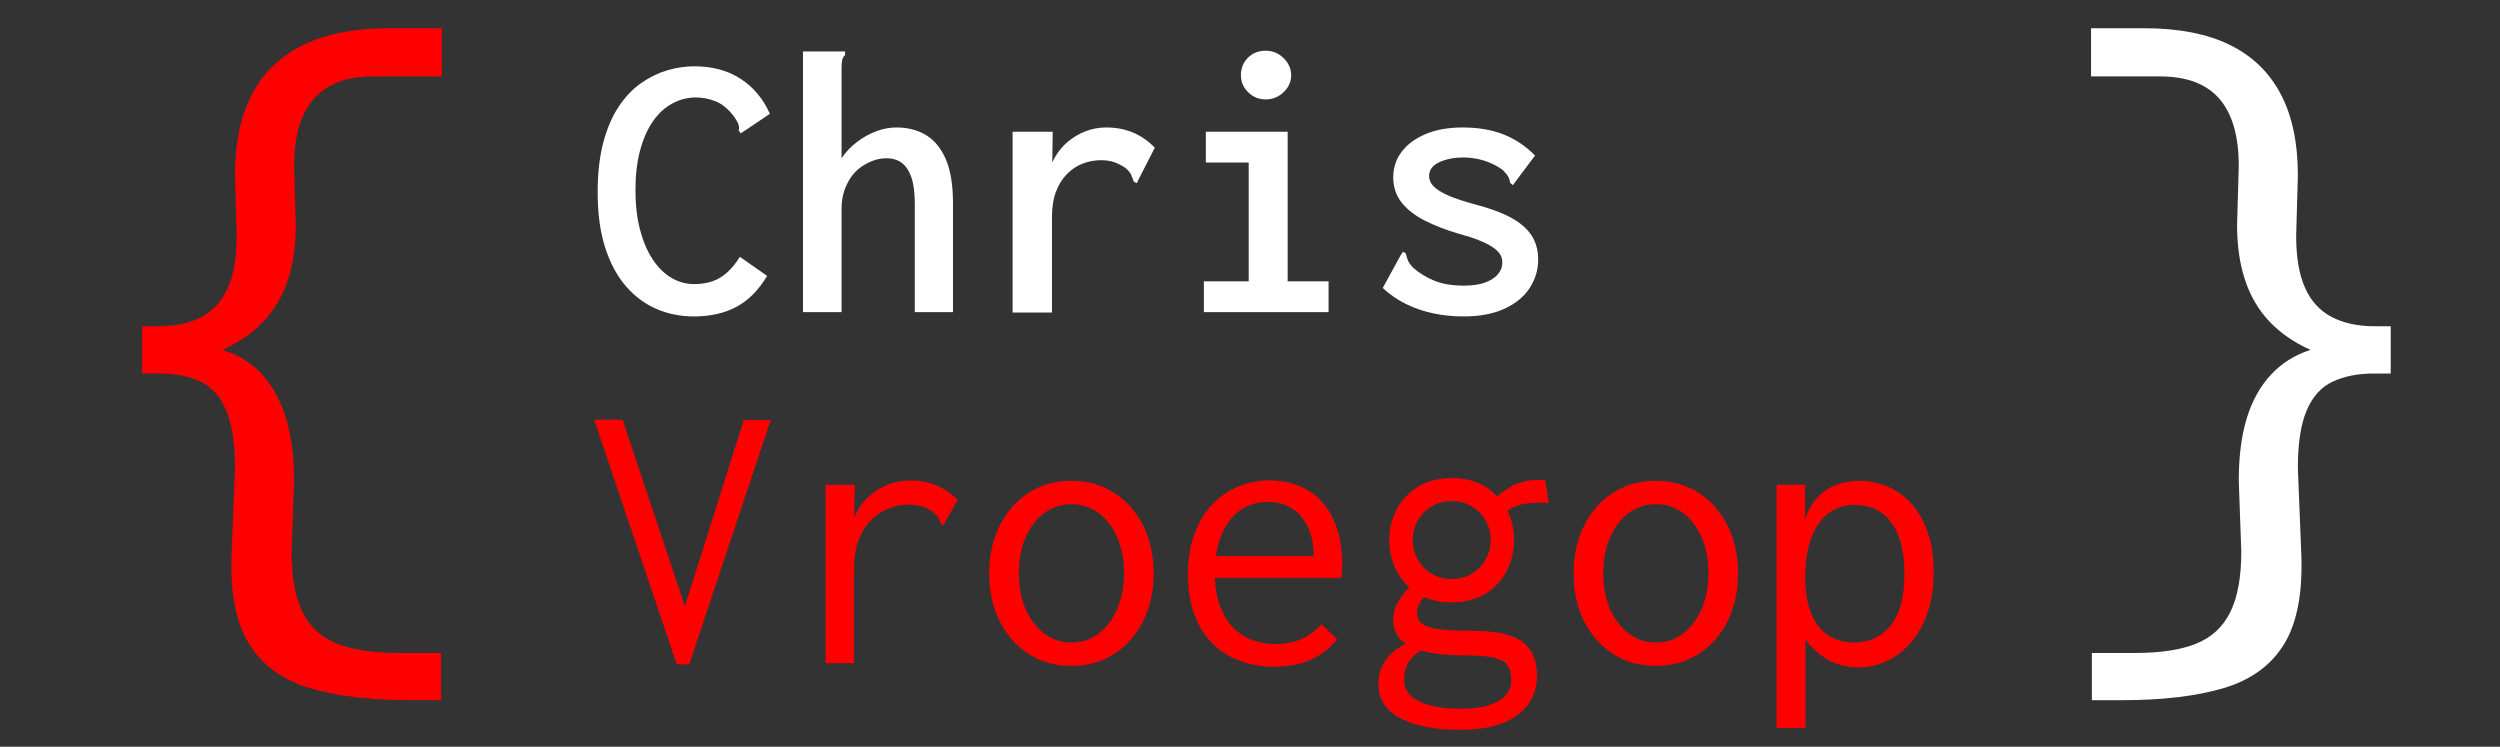 <svg version="1.1" id="logo" viewBox="0 0 385 115" preserveAspectRatio="xMinYMin" xmlns="http://www.w3.org/2000/svg">
    <rect x="0" y="0" width="385" height="115" fill="#333333" stroke="none"/>
    <defs>
        <clipPath id="logo-clip-path">
            <rect id="logo-clip-rect" x="0" y="0" width="55" height="115"/>
        </clipPath>
    </defs>
    <g id="logo-name">
        <path fill="white" stroke="none" id="logo-chris" d="M106.86 48.73L106.86 48.73Q103.80 48.73 101.13 47.59Q98.46 46.45 96.42 44.11Q94.38 41.77 93.21 38.17Q92.04 34.57 92.04 29.59L92.04 29.59Q92.04 25.21 92.91 21.94Q93.78 18.67 95.28 16.42Q96.78 14.17 98.70 12.82Q100.62 11.47 102.72 10.84Q104.82 10.21 106.92 10.21L106.92 10.21Q111.12 10.21 114.09 12.16Q117.06 14.11 118.56 17.53L118.56 17.53L114.54 20.23L114.06 20.53L113.76 20.11Q113.88 19.63 113.73 19.18Q113.58 18.73 113.04 17.95L113.04 17.95Q111.72 16.21 110.22 15.61Q108.72 15.01 107.16 15.01L107.16 15.01Q105.24 15.01 103.53 15.94Q101.82 16.87 100.56 18.67Q99.30 20.47 98.58 23.14Q97.86 25.81 97.86 29.29L97.86 29.29Q97.86 32.65 98.55 35.32Q99.24 37.99 100.47 39.88Q101.70 41.77 103.35 42.76Q105 43.75 106.92 43.75L106.92 43.75Q108.42 43.75 109.68 43.33Q110.94 42.91 112.02 41.92Q113.10 40.93 113.94 39.55L113.94 39.55L118.14 42.49Q116.16 45.79 113.40 47.26Q110.64 48.73 106.86 48.73L106.86 48.73ZM123.66 48.07L123.66 7.93L129.54 7.93L130.14 7.93L130.14 8.47Q129.78 8.83 129.69 9.25Q129.60 9.67 129.60 10.69L129.60 10.69L129.60 24.37Q130.62 22.87 132.03 21.82Q133.44 20.77 134.97 20.20Q136.50 19.63 138.06 19.63L138.06 19.63Q140.70 19.63 142.65 20.83Q144.60 22.03 145.68 24.58Q146.76 27.13 146.76 31.33L146.76 31.33L146.76 48.07L140.88 48.07L140.88 31.39Q140.88 28.81 140.34 27.28Q139.80 25.75 138.84 25.06Q137.88 24.37 136.56 24.37L136.56 24.37Q135.48 24.37 134.49 24.73Q133.50 25.09 132.60 25.72Q131.70 26.35 131.04 27.31Q130.38 28.27 129.99 29.47Q129.60 30.67 129.60 32.11L129.60 32.11L129.60 48.07L123.66 48.07ZM155.94 48.13L155.94 20.29L162.12 20.29L162 28.21L161.28 27.55Q161.58 25.75 162.42 24.28Q163.26 22.81 164.49 21.79Q165.72 20.77 167.22 20.20Q168.72 19.63 170.34 19.63L170.34 19.63Q172.62 19.63 174.48 20.41Q176.34 21.19 177.84 22.75L177.84 22.75L175.32 27.67L175.08 28.21L174.60 27.97Q174.42 27.49 174.24 27.01Q174.06 26.53 173.34 25.87L173.34 25.87Q172.44 25.27 171.57 24.97Q170.70 24.67 169.56 24.67L169.56 24.67Q168.12 24.67 166.77 25.18Q165.42 25.69 164.34 26.77Q163.26 27.85 162.63 29.50Q162 31.15 162 33.49L162 33.49L162 48.13L155.94 48.13ZM204.60 48.07L185.40 48.07L185.40 43.33L192.30 43.33L192.30 25.03L185.70 25.03L185.70 20.29L198.30 20.29L198.30 43.33L204.60 43.33L204.60 48.07ZM194.94 15.31L194.94 15.31Q193.32 15.31 192.21 14.20Q191.10 13.09 191.10 11.59L191.10 11.59Q191.10 9.97 192.18 8.89Q193.26 7.81 194.94 7.81L194.94 7.81Q196.50 7.81 197.67 8.95Q198.84 10.09 198.84 11.59L198.84 11.59Q198.84 13.09 197.67 14.20Q196.50 15.31 194.94 15.31ZM225.42 48.73L225.42 48.73Q222.90 48.73 220.68 48.25Q218.46 47.77 216.51 46.81Q214.56 45.85 212.94 44.35L212.94 44.35L215.70 39.31L216.06 38.77L216.48 39.01Q216.60 39.49 216.78 40Q216.96 40.51 217.62 41.23L217.62 41.23Q219.06 42.49 220.92 43.24Q222.78 43.99 225.48 43.99L225.48 43.99Q227.34 43.99 228.63 43.54Q229.92 43.09 230.64 42.28Q231.36 41.47 231.36 40.45L231.36 40.45Q231.36 39.67 230.97 39.10Q230.58 38.53 229.80 38.02Q229.02 37.51 227.76 37Q226.50 36.49 224.70 36.01L224.70 36.01Q221.64 35.11 219.36 33.94Q217.08 32.77 215.82 31.15Q214.56 29.53 214.56 27.31L214.56 27.31Q214.56 25.09 215.85 23.38Q217.14 21.67 219.54 20.65Q221.94 19.63 225.24 19.63L225.24 19.63Q227.04 19.63 228.63 19.90Q230.22 20.17 231.57 20.71Q232.92 21.25 234.12 22.06Q235.32 22.87 236.40 23.95L236.40 23.95L233.34 28.03L232.98 28.51L232.56 28.15Q232.50 27.67 232.29 27.25Q232.08 26.83 231.42 26.17L231.42 26.17Q230.10 25.21 228.54 24.73Q226.98 24.25 225.36 24.25L225.36 24.25Q223.26 24.25 221.67 24.97Q220.08 25.69 220.08 27.13L220.08 27.13Q220.08 27.97 220.77 28.69Q221.46 29.41 223.02 30.10Q224.58 30.79 227.28 31.51L227.28 31.51Q230.70 32.41 232.80 33.58Q234.90 34.75 235.89 36.31Q236.88 37.87 236.88 39.97L236.88 39.97Q236.88 42.31 235.59 44.32Q234.30 46.33 231.72 47.53Q229.14 48.73 225.42 48.73L225.42 48.73Z"/>
        <path fill="red" stroke="none" id="logo-vroegop" d="M106.14 102.31L104.22 102.31L91.50 64.63L95.88 64.63L105.48 93.37L114.54 64.69L118.68 64.69L106.14 102.31ZM127.14 102.13L127.14 74.65L131.64 74.65L131.46 82.63L130.92 81.73Q131.28 79.87 132.18 78.43Q133.08 76.99 134.34 76Q135.60 75.01 137.10 74.50Q138.60 73.99 140.22 73.99L140.22 73.99Q142.38 73.99 144.21 74.74Q146.04 75.49 147.48 76.99L147.48 76.99L145.56 80.35L145.32 80.89L144.90 80.65Q144.78 80.17 144.54 79.75Q144.30 79.33 143.52 78.73L143.52 78.73Q142.56 78.13 141.75 77.92Q140.94 77.71 139.92 77.71L139.92 77.71Q138.42 77.71 136.92 78.28Q135.42 78.85 134.19 80.05Q132.96 81.25 132.24 83.11Q131.52 84.97 131.52 87.55L131.52 87.55L131.52 102.13L127.14 102.13ZM165 102.55L165 102.55Q161.28 102.55 158.43 100.72Q155.58 98.89 153.96 95.68Q152.34 92.47 152.34 88.33L152.34 88.33Q152.34 84.13 153.96 80.92Q155.58 77.71 158.43 75.88Q161.28 74.05 165 74.05L165 74.05Q168.72 74.05 171.57 75.88Q174.42 77.71 176.04 80.92Q177.66 84.13 177.66 88.33L177.66 88.33Q177.66 92.47 176.04 95.68Q174.42 98.89 171.57 100.72Q168.72 102.55 165 102.55ZM165 98.95L165 98.95Q167.40 98.95 169.20 97.57Q171 96.19 172.05 93.79Q173.10 91.39 173.10 88.27L173.10 88.27Q173.10 85.15 172.05 82.75Q171 80.35 169.20 79Q167.40 77.65 165 77.65L165 77.65Q162.66 77.65 160.83 79Q159 80.35 157.95 82.75Q156.90 85.15 156.90 88.27L156.90 88.27Q156.90 91.39 157.95 93.79Q159 96.19 160.83 97.57Q162.66 98.95 165 98.95ZM196.32 102.67L196.32 102.67Q193.32 102.67 190.86 101.74Q188.40 100.81 186.63 99.01Q184.86 97.21 183.90 94.54Q182.94 91.87 182.94 88.45L182.94 88.45Q182.94 84.97 183.93 82.27Q184.92 79.57 186.63 77.74Q188.34 75.91 190.65 74.95Q192.96 73.99 195.54 73.99L195.54 73.99Q197.88 73.99 199.92 74.77Q201.96 75.55 203.46 77.14Q204.96 78.73 205.83 81.19Q206.70 83.65 206.70 87.01L206.70 87.01Q206.70 87.49 206.67 88Q206.64 88.51 206.58 88.99L206.58 88.99L187.08 88.99Q187.20 91.63 187.98 93.58Q188.76 95.53 190.02 96.76Q191.28 97.99 192.93 98.59Q194.58 99.19 196.44 99.19L196.44 99.19Q197.88 99.19 199.14 98.86Q200.40 98.53 201.51 97.84Q202.62 97.15 203.52 96.13L203.52 96.13L205.92 98.47Q204.78 99.85 203.31 100.81Q201.84 101.77 200.10 102.22Q198.36 102.67 196.32 102.67ZM187.26 85.63L187.26 85.63L202.32 85.63Q202.32 83.71 201.81 82.18Q201.30 80.65 200.37 79.54Q199.44 78.43 198.15 77.86Q196.86 77.29 195.24 77.29L195.24 77.29Q193.80 77.29 192.51 77.77Q191.22 78.25 190.14 79.30Q189.06 80.35 188.31 81.91Q187.56 83.47 187.26 85.63ZM224.82 112.39L224.82 112.39Q221.94 112.39 219.63 111.94Q217.32 111.49 215.67 110.62Q214.02 109.75 213.15 108.43Q212.28 107.11 212.28 105.31L212.28 105.31Q212.28 103.63 213 102.31Q213.72 100.99 214.89 100.12Q216.06 99.25 217.44 98.83L217.44 98.83L219.24 99.91Q218.16 100.57 217.50 101.23Q216.84 101.89 216.54 102.76Q216.24 103.63 216.24 104.83L216.24 104.83Q216.24 105.85 216.84 106.66Q217.44 107.47 218.55 108.01Q219.66 108.55 221.25 108.85Q222.84 109.15 224.88 109.15L224.88 109.15Q227.64 109.15 229.35 108.58Q231.06 108.01 231.90 107.02Q232.74 106.03 232.74 104.77L232.74 104.77Q232.74 103.45 232.26 102.61Q231.78 101.77 230.28 101.35Q228.78 100.93 225.72 100.93L225.72 100.93Q223.62 100.93 221.88 100.75Q220.14 100.57 218.76 100.15Q217.38 99.73 216.45 99.10Q215.52 98.47 215.04 97.57Q214.56 96.67 214.56 95.47L214.56 95.47Q214.56 93.91 215.43 92.47Q216.30 91.03 217.80 89.71L217.80 89.71L219.84 91.33Q219.24 91.99 218.88 92.50Q218.52 93.01 218.37 93.46Q218.22 93.91 218.22 94.45L218.22 94.45Q218.22 95.41 218.97 96.01Q219.72 96.61 221.58 96.88Q223.44 97.15 226.62 97.15L226.62 97.15Q229.80 97.15 231.78 97.66Q233.76 98.17 234.81 99.13Q235.86 100.09 236.28 101.35Q236.70 102.61 236.70 104.11L236.70 104.11Q236.70 105.73 236.07 107.20Q235.44 108.67 234.06 109.84Q232.68 111.01 230.40 111.70Q228.12 112.39 224.82 112.39ZM223.56 92.77L223.56 92.77Q220.62 92.77 218.46 91.48Q216.30 90.19 215.13 88Q213.96 85.81 213.96 83.17L213.96 83.17Q213.96 80.53 215.13 78.37Q216.30 76.21 218.46 74.92Q220.62 73.63 223.56 73.63L223.56 73.63Q226.56 73.63 228.69 74.92Q230.82 76.21 231.99 78.37Q233.16 80.53 233.16 83.17L233.16 83.17Q233.16 85.81 231.99 88Q230.82 90.19 228.69 91.48Q226.56 92.77 223.56 92.77ZM223.56 89.17L223.56 89.17Q225.30 89.17 226.65 88.36Q228 87.55 228.78 86.17Q229.56 84.79 229.56 83.17L229.56 83.17Q229.56 81.49 228.78 80.14Q228 78.79 226.65 77.98Q225.30 77.17 223.56 77.17L223.56 77.17Q221.82 77.17 220.47 77.98Q219.12 78.79 218.34 80.14Q217.56 81.49 217.56 83.17L217.56 83.17Q217.56 84.79 218.34 86.17Q219.12 87.55 220.47 88.36Q221.82 89.17 223.56 89.17ZM231.54 79.09L231.54 79.09L229.86 77.11Q231.60 75.37 233.49 74.56Q235.38 73.75 237.96 73.93L237.96 73.93L238.50 77.47Q236.52 77.29 234.78 77.59Q233.04 77.89 231.54 79.09ZM255 102.55L255 102.55Q251.28 102.55 248.43 100.72Q245.58 98.89 243.96 95.68Q242.34 92.47 242.34 88.33L242.34 88.33Q242.34 84.13 243.96 80.92Q245.58 77.71 248.43 75.88Q251.28 74.05 255 74.05L255 74.05Q258.72 74.05 261.57 75.88Q264.42 77.71 266.04 80.92Q267.66 84.13 267.66 88.33L267.66 88.33Q267.66 92.47 266.04 95.68Q264.42 98.89 261.57 100.72Q258.72 102.55 255 102.55ZM255 98.95L255 98.95Q257.40 98.95 259.20 97.57Q261 96.19 262.05 93.79Q263.10 91.39 263.10 88.27L263.10 88.27Q263.10 85.15 262.05 82.75Q261 80.35 259.20 79Q257.40 77.65 255 77.65L255 77.65Q252.66 77.65 250.83 79Q249 80.35 247.95 82.75Q246.90 85.15 246.90 88.27L246.90 88.27Q246.90 91.39 247.95 93.79Q249 96.19 250.83 97.57Q252.66 98.95 255 98.95ZM278.04 112.09L273.60 112.09L273.60 74.65L277.98 74.65L277.98 80.05Q278.64 77.95 279.87 76.63Q281.10 75.31 282.75 74.68Q284.40 74.05 286.32 74.05L286.32 74.05Q288.60 74.05 290.67 74.92Q292.74 75.79 294.33 77.53Q295.92 79.27 296.85 81.91Q297.78 84.55 297.78 88.15L297.78 88.15Q297.78 91.75 296.79 94.51Q295.80 97.27 294.15 99.10Q292.50 100.93 290.43 101.86Q288.36 102.79 286.20 102.79L286.20 102.79Q284.58 102.79 283.05 102.28Q281.52 101.77 280.26 100.78Q279 99.79 278.04 98.47L278.04 98.47L278.04 112.09ZM285.48 98.95L285.48 98.95Q286.92 98.95 288.30 98.44Q289.68 97.93 290.82 96.73Q291.96 95.53 292.62 93.46Q293.28 91.39 293.28 88.33L293.28 88.33Q293.28 85.03 292.44 82.72Q291.60 80.41 290.01 79.15Q288.42 77.89 286.14 77.77L286.14 77.77Q284.46 77.65 282.99 78.25Q281.52 78.85 280.38 80.23Q279.24 81.61 278.61 83.86Q277.98 86.11 277.98 89.29L277.98 89.29Q278.04 91.21 278.40 92.77Q278.76 94.33 279.42 95.50Q280.08 96.67 280.98 97.42Q281.88 98.17 283.02 98.56Q284.16 98.95 285.48 98.95Z"/>
    </g>
    <path fill="red" stroke="none" id="logo-left-bracket" d="M67.91 107.83L63.23 107.83Q53.87 107.83 47.63 105.95Q41.39 104.06 38.34 99.13Q35.28 94.19 35.67 85.08L35.67 85.08L36.19 72.08Q36.19 66.36 34.83 63.18Q33.46 59.99 30.86 58.76Q28.26 57.52 24.49 57.52L24.49 57.52L21.89 57.52L21.89 50.24L24.36 50.24Q28.39 50.24 31.05 48.81Q33.72 47.38 35.09 44.33Q36.45 41.27 36.45 36.34L36.45 36.34L36.19 26.97Q36.19 19.44 38.86 14.43Q41.52 9.42 46.78 6.89Q52.05 4.35 59.85 4.35L59.85 4.35L68.04 4.35L68.04 11.77L57.38 11.77Q51.40 11.77 48.34 15.21Q45.29 18.66 45.29 25.55L45.29 25.55L45.55 34.64Q45.55 39.45 44.31 43.16Q43.08 46.86 40.55 49.53Q38.01 52.20 34.24 53.88L34.24 53.88Q38.01 55.05 40.41 57.72Q42.82 60.38 44.05 64.41Q45.29 68.44 45.29 74.03L45.29 74.03L44.90 84.95Q44.90 90.81 46.59 94.25Q48.28 97.69 51.92 99.13Q55.56 100.56 61.28 100.56L61.28 100.56L67.91 100.56L67.91 107.83Z"/>
    <path fill="white" stroke="none" id="logo-right-bracket" d="M326.83 107.83L326.83 107.83L322.15 107.83L322.15 100.56L328.78 100.56Q334.63 100.56 338.20 99.13Q341.78 97.69 343.47 94.25Q345.16 90.81 345.16 84.95L345.16 84.95L344.77 74.03Q344.77 68.44 346.00 64.41Q347.24 60.38 349.71 57.72Q352.18 55.05 355.82 53.88L355.82 53.88Q352.05 52.20 349.51 49.53Q346.98 46.86 345.75 43.16Q344.51 39.45 344.51 34.64L344.51 34.64L344.77 25.55Q344.77 18.66 341.78 15.21Q338.79 11.77 332.68 11.77L332.68 11.77L322.02 11.77L322.02 4.35L330.21 4.35Q338.14 4.35 343.34 6.89Q348.54 9.42 351.20 14.43Q353.87 19.44 353.87 26.97L353.87 26.97L353.61 36.34Q353.61 41.27 354.98 44.33Q356.34 47.38 359.07 48.81Q361.80 50.24 365.70 50.24L365.70 50.24L368.17 50.24L368.17 57.52L365.57 57.52Q361.93 57.52 359.26 58.76Q356.60 59.99 355.24 63.18Q353.87 66.36 353.87 72.08L353.87 72.08L354.39 85.08Q354.78 94.19 351.79 99.13Q348.80 104.06 342.50 105.95Q336.19 107.83 326.83 107.83Z"/>
</svg>
